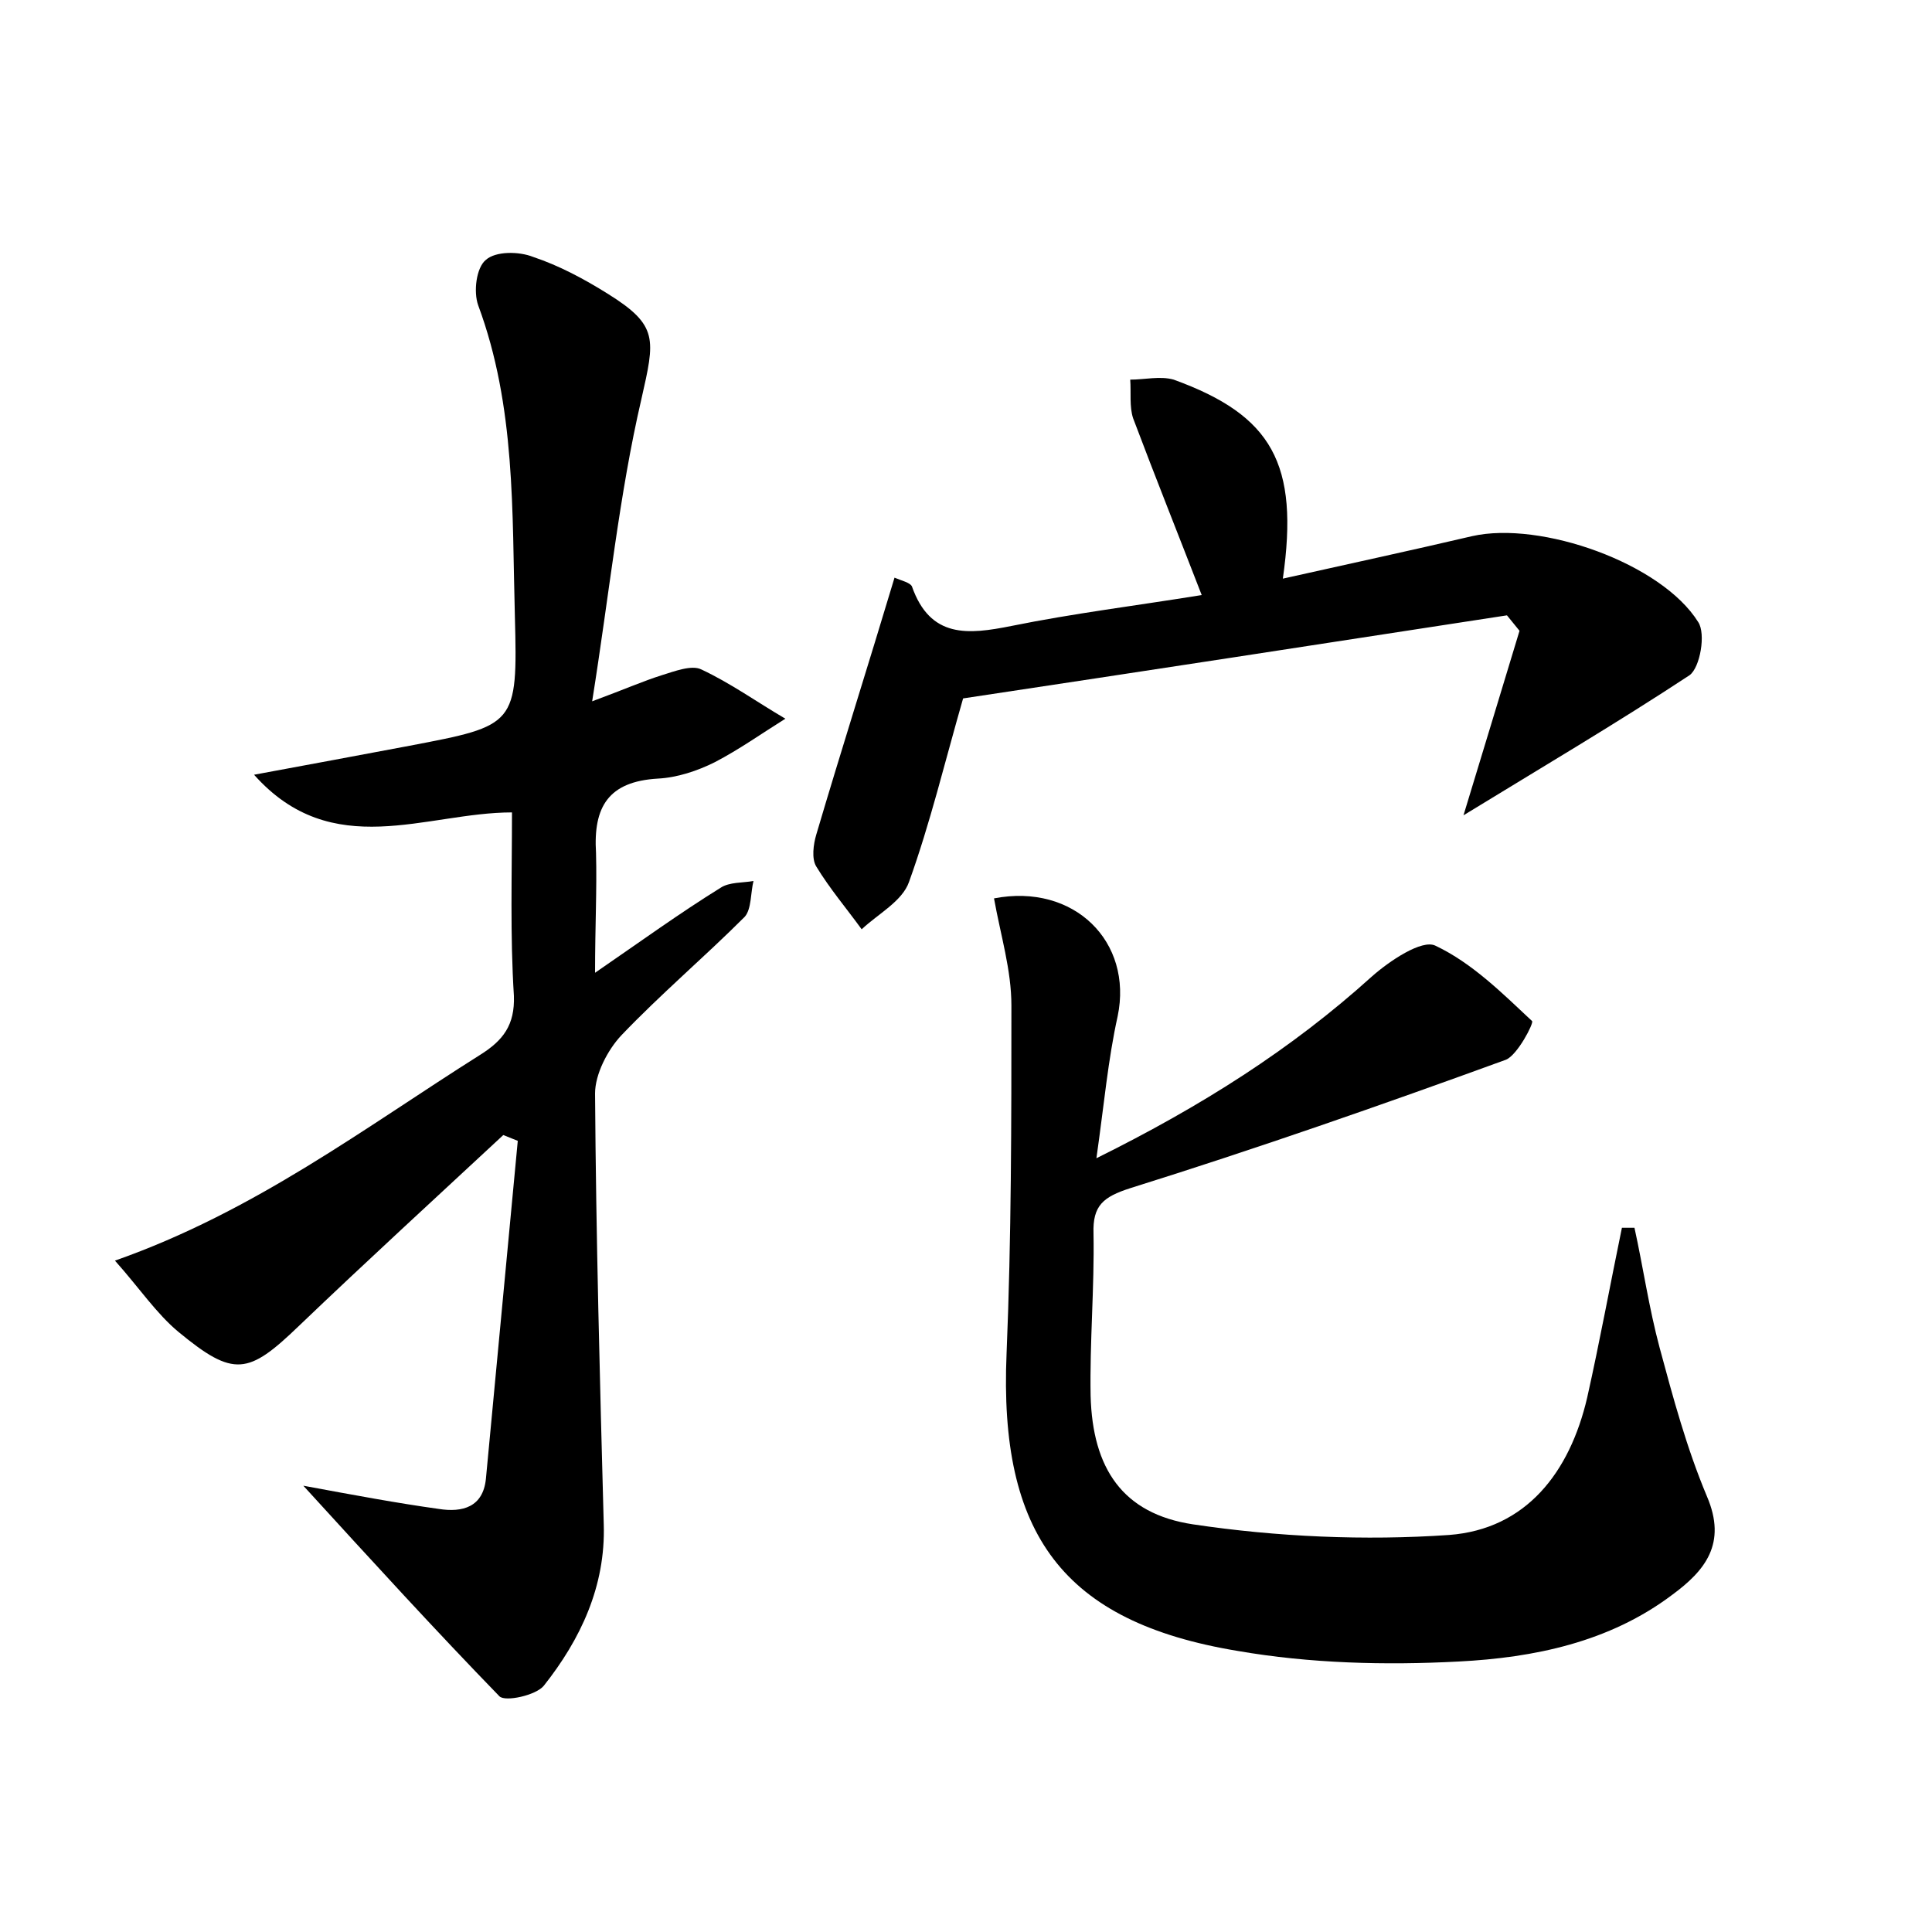 <?xml version="1.0" encoding="utf-8"?>
<!-- Generator: Adobe Illustrator 22.0.0, SVG Export Plug-In . SVG Version: 6.00 Build 0)  -->
<svg version="1.1" id="图层_1" xmlns="http://www.w3.org/2000/svg" xmlns:xlink="http://www.w3.org/1999/xlink" x="0px" y="0px"
	 viewBox="0 0 200 200" style="enable-background:new 0 0 200 200;" xml:space="preserve">
<style type="text/css">
	.st0{fill:#FFFFFF;}
</style>
<g>
	
	<path d="M61.6,100.7c4.8-3.3,8.8-6.2,13-8.8c0.9-0.6,2.3-0.5,3.4-0.7c-0.3,1.2-0.2,2.9-0.9,3.7c-4.2,4.2-8.7,8-12.8,12.3
		c-1.4,1.5-2.7,4-2.7,6c0.1,14.9,0.5,29.7,0.9,44.6c0.2,6.4-2.4,11.9-6.2,16.7c-0.8,1-4,1.7-4.6,1.1c-6.6-6.8-13-13.8-20.3-21.8
		c5.4,1,9.7,1.8,14,2.4c2.5,0.4,4.6-0.2,4.9-3.1c1.1-11.7,2.2-23.3,3.3-35c-0.5-0.2-1-0.4-1.5-0.6c-7.1,6.6-14.2,13.1-21.2,19.8
		c-5.2,5-6.7,5.3-12.4,0.6c-2.3-1.9-4.1-4.6-6.6-7.4c14.5-5.1,25.9-13.8,37.8-21.3c2.4-1.5,3.6-3.1,3.5-6.1
		C52.8,96.8,53,90.6,53,84.1c-8.9,0-18.6,5.2-26.7-3.9c5.4-1,10.8-2,16.1-3c11-2.1,11.2-2.1,10.9-13.4C53,53,53.4,42.1,49.5,31.6
		c-0.5-1.4-0.2-3.9,0.8-4.7c1-0.9,3.4-0.9,4.9-0.3c2.7,0.9,5.3,2.3,7.7,3.8c5.3,3.3,4.9,4.7,3.5,10.9c-2.3,9.9-3.3,20-5.1,31.3
		c3.5-1.3,5.3-2.1,7.2-2.7c1.3-0.4,3.1-1.1,4.1-0.6c3,1.4,5.8,3.4,8.7,5.1c-2.4,1.5-4.8,3.2-7.3,4.5c-1.8,0.9-3.9,1.6-5.9,1.7
		c-5.1,0.3-6.7,2.9-6.4,7.7C61.8,92.1,61.6,95.9,61.6,100.7z"/>
	<path d="M102.9,93c8.3-1.6,14.4,4.5,12.8,12.2c-1,4.5-1.4,9.1-2.2,14.7c10.9-5.4,20.2-11.3,28.5-18.8c1.8-1.6,5.2-3.9,6.6-3.2
		c3.8,1.8,6.9,4.9,10,7.8c0.2,0.2-1.5,3.5-2.7,4c-12.9,4.7-25.8,9.2-38.9,13.3c-2.8,0.9-3.9,1.8-3.8,4.7c0.1,5.6-0.4,11.2-0.3,16.8
		c0.2,7.5,3.3,12.2,10.6,13.3c8.7,1.3,17.8,1.7,26.5,1.1c8-0.6,12.5-6.5,14.3-14.2c1.3-5.8,2.4-11.8,3.6-17.6c0.4,0,0.9,0,1.3,0
		c0.9,4.1,1.5,8.3,2.6,12.4c1.4,5.2,2.8,10.4,4.9,15.4c2.1,4.9-0.2,7.7-3.6,10.2c-6.5,4.9-14.3,6.5-22.1,6.9
		c-7.6,0.4-15.4,0.2-22.9-1.1c-18.1-3-24.7-12.1-23.9-30.8c0.5-12,0.5-24,0.5-36C104.7,100.4,103.6,96.9,102.9,93z"/>
	<path d="M151.5,84.4c2-6.6,3.9-12.8,5.8-19.1c-0.4-0.5-0.9-1.1-1.3-1.6c-18.8,2.9-37.7,5.8-56.3,8.6c-1.9,6.6-3.4,12.9-5.6,19
		c-0.7,2-3.2,3.3-4.9,4.9c-1.6-2.2-3.3-4.2-4.7-6.5c-0.5-0.8-0.3-2.3,0-3.3c2.6-8.8,5.4-17.6,8.1-26.6c0.7,0.3,1.6,0.5,1.8,0.9
		c1.9,5.4,5.8,5,10.3,4.1c6.4-1.3,12.9-2.1,19.7-3.2c-2.4-6.2-4.8-12.2-7.1-18.3c-0.4-1.2-0.2-2.7-0.3-4c1.5,0,3.1-0.4,4.5,0
		c10.2,3.7,13,8.7,11.3,20.6c6.7-1.5,13.2-2.9,19.6-4.4c7.1-1.6,19.6,2.8,23.4,8.9c0.8,1.2,0.2,4.7-0.9,5.5
		C167.3,74.9,159.5,79.5,151.5,84.4z"/>
</g>
</svg>
